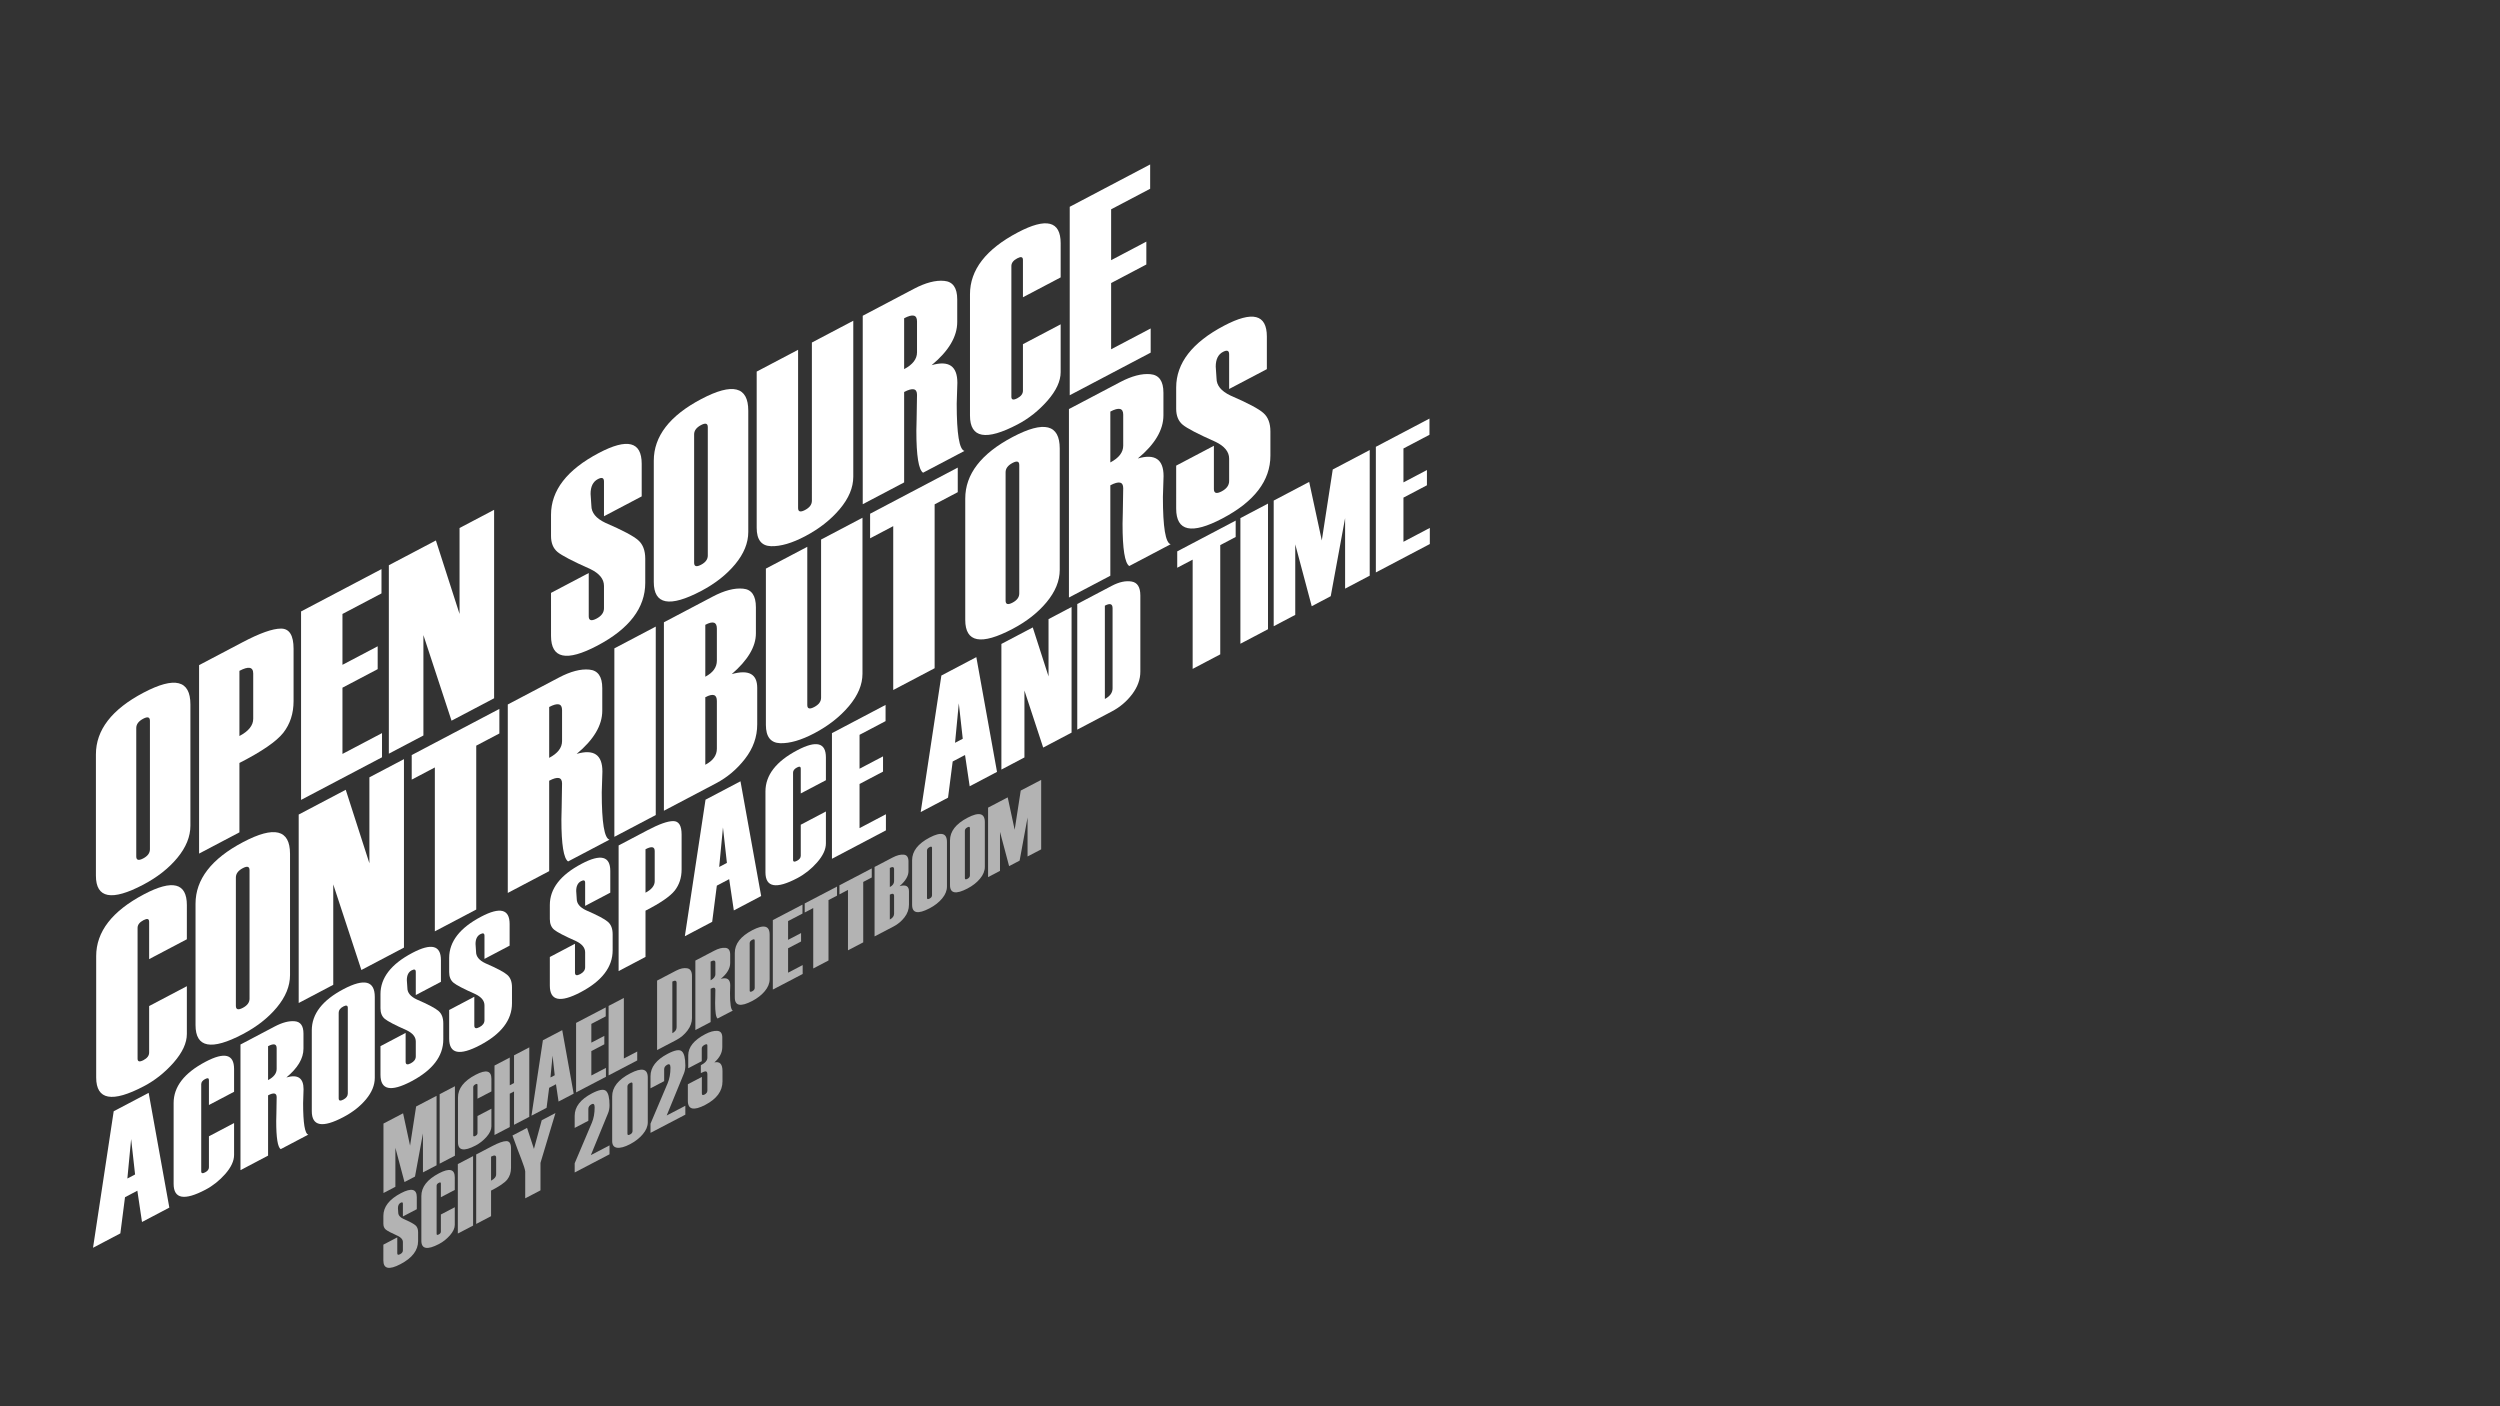 <?xml version="1.0" encoding="UTF-8" standalone="no"?>
<!-- Created with Inkscape (http://www.inkscape.org/) -->

<svg
   width="1600mm"
   height="900mm"
   viewBox="0 0 1600 900"
   version="1.1"
   id="svg19635"
   inkscape:version="1.2 (dc2aedaf03, 2022-05-15)"
   sodipodi:docname="title.svg"
   xmlns:inkscape="http://www.inkscape.org/namespaces/inkscape"
   xmlns:sodipodi="http://sodipodi.sourceforge.net/DTD/sodipodi-0.dtd"
   xmlns="http://www.w3.org/2000/svg"
   xmlns:svg="http://www.w3.org/2000/svg">
  <rect x="0" y="0" width="1600" height="900" fill="#333333" stroke="none"/>
  <sodipodi:namedview
     id="namedview19637"
     pagecolor="#000000"
     bordercolor="#000000"
     borderopacity="0.25"
     inkscape:showpageshadow="2"
     inkscape:pageopacity="0"
     inkscape:pagecheckerboard="0"
     inkscape:deskcolor="#d1d1d1"
     inkscape:document-units="mm"
     showgrid="false"
     showguides="false"
     inkscape:zoom="0.25017824"
     inkscape:cx="2947.8983"
     inkscape:cy="2032.5509"
     inkscape:window-width="2134"
     inkscape:window-height="1112"
     inkscape:window-x="-8"
     inkscape:window-y="-8"
     inkscape:window-maximized="1"
     inkscape:current-layer="layer1" />
  <defs
     id="defs19632" />
  <g
     inkscape:label="Layer 1"
     inkscape:groupmode="layer"
     id="layer1">
    <g
       aria-label="MICHAEL DROETTBOOM
SCIPY 2023"
       transform="skewY(-27.588)"
       id="text18784"
       style="font-size:63.5px;line-height:0.8;font-family:Haettenschweiler;-inkscape-font-specification:Haettenschweiler;fill:#b3b3b3;stroke-width:5;stroke-linecap:round;paint-order:stroke markers fill">
      <path
         d="m 279.4,891.773 h -8.713 v -24.96 l -5.085,24.96 h -6.728 l -5.829,-24.96 v 24.96 h -7.627 v -44.462 h 12.557 l 4.465,23.068 3.876,-23.068 h 13.084 z"
         style="stroke-width:5"
         id="path20911" />
      <path
         d="m 291.151,891.773 h -9.767 v -44.462 h 9.767 z"
         style="stroke-width:5"
         id="path20913" />
      <path
         d="m 314.498,862.845 h -8.899 v -8.806 q 0,-1.085 -1.333,-1.085 -1.395,0 -1.395,1.085 v 30.851 q 0,1.085 1.395,1.085 1.333,0 1.333,-1.085 V 873.914 h 8.899 v 11.286 q 0,3.163 -3.101,5.085 -3.101,1.891 -7.007,1.891 -11.286,0 -11.286,-8 v -28.618 q 0,-8.651 11.286,-8.651 10.108,0 10.108,7.875 z"
         style="stroke-width:5"
         id="path20915" />
      <path
         d="m 338.745,891.773 h -9.767 v -21.332 h -2.729 v 21.332 h -9.767 v -44.462 h 9.767 v 17.735 h 2.729 v -17.735 h 9.767 z"
         style="stroke-width:5"
         id="path20917" />
      <path
         d="m 367.146,891.773 h -9.674 l -1.643,-11.937 h -4.372 l -1.643,11.937 h -9.674 l 7.317,-44.462 h 12.371 z m -12.123,-18.107 -1.395,-13.271 -1.333,13.271 z"
         style="stroke-width:5"
         id="path20919" />
      <path
         d="m 387.796,891.773 h -19.1 v -44.462 h 18.976 v 5.736 h -9.209 v 11.999 h 8.31 v 5.395 h -8.31 v 15.627 h 9.333 z"
         style="stroke-width:5"
         id="path20921" />
      <path
         d="m 407.826,891.773 h -18.324 v -44.462 h 9.767 v 38.757 h 8.558 z"
         style="stroke-width:5"
         id="path20923" />
      <path
         d="m 420.538,891.773 v -44.462 h 12.154 q 3.969,0 7.069,2.17 3.101,2.139 3.101,6.604 v 26.913 q 0,4.155 -2.915,6.48 -2.884,2.294 -7.193,2.294 z m 12.495,-8.062 V 855.372 q 0,-2.325 -2.729,-2.325 v 33.021 q 2.729,0 2.729,-2.356 z"
         style="stroke-width:5"
         id="path20925" />
      <path
         d="m 469.031,891.835 h -9.767 q -1.581,-1.891 -1.581,-10.728 v -0.062 l 0.062,-2.667 q 0.093,-5.55 0.093,-5.674 0,-2.263 -3.039,-2.263 v 21.332 h -9.767 v -44.462 h 12.061 q 4.124,0 7.162,1.891 3.07,1.891 3.07,5.984 v 5.333 q 0,5.178 -6.046,7.007 6.077,1.426 6.077,7.348 l -0.155,4.868 q 0,10.666 1.829,12.092 z m -11.193,-29.146 v -7.317 q 0,-2.325 -3.039,-2.325 v 11.999 q 3.039,0 3.039,-2.356 z"
         style="stroke-width:5"
         id="path20927" />
      <path
         d="m 470.272,884.177 v -28.618 q 0,-8.651 11.224,-8.651 11.069,0 11.069,8.589 v 28.618 q 0,3.876 -3.101,5.984 -3.07,2.077 -8.031,2.077 -11.162,0 -11.162,-8 z m 12.743,0.465 V 854.349 q 0,-1.333 -1.581,-1.333 -1.643,0 -1.643,1.333 v 30.293 q 0,1.333 1.643,1.333 1.581,0 1.581,-1.333 z"
         style="stroke-width:5"
         id="path20929" />
      <path
         d="m 513.711,891.773 h -19.1 v -44.462 h 18.976 v 5.736 h -9.209 v 11.999 h 8.31 v 5.395 h -8.31 v 15.627 h 9.333 z"
         style="stroke-width:5"
         id="path20931" />
      <path
         d="m 535.694,853.109 h -5.457 v 38.664 h -9.767 v -38.664 h -5.457 v -5.798 h 20.681 z"
         style="stroke-width:5"
         id="path20933" />
      <path
         d="m 557.925,853.109 h -5.457 v 38.664 h -9.767 v -38.664 h -5.457 v -5.798 h 20.681 z"
         style="stroke-width:5"
         id="path20935" />
      <path
         d="m 559.723,891.773 v -44.462 h 11.503 q 4.124,0 7.162,1.891 3.039,1.86 3.039,5.984 v 6.17 q 0,4.682 -5.705,6.604 6.015,1.488 6.015,6.418 v 8.62 q 0,4.403 -2.884,6.604 -2.853,2.17 -6.821,2.17 z m 12.495,-28.835 v -7.565 q 0,-2.325 -2.729,-2.325 v 12.247 q 2.729,0 2.729,-2.356 z m 0,20.774 v -11.255 q 0,-2.325 -2.729,-2.325 v 15.937 q 2.729,0 2.729,-2.356 z"
         style="stroke-width:5"
         id="path20937" />
      <path
         d="m 583.753,884.177 v -28.618 q 0,-8.651 11.224,-8.651 11.069,0 11.069,8.589 v 28.618 q 0,3.876 -3.101,5.984 -3.07,2.077 -8.031,2.077 -11.162,0 -11.162,-8 z m 12.743,0.465 V 854.349 q 0,-1.333 -1.581,-1.333 -1.643,0 -1.643,1.333 v 30.293 q 0,1.333 1.643,1.333 1.581,0 1.581,-1.333 z"
         style="stroke-width:5"
         id="path20939" />
      <path
         d="m 608,884.177 v -28.618 q 0,-8.651 11.224,-8.651 11.069,0 11.069,8.589 v 28.618 q 0,3.876 -3.101,5.984 -3.07,2.077 -8.031,2.077 -11.162,0 -11.162,-8 z m 12.743,0.465 V 854.349 q 0,-1.333 -1.581,-1.333 -1.643,0 -1.643,1.333 v 30.293 q 0,1.333 1.643,1.333 1.581,0 1.581,-1.333 z"
         style="stroke-width:5"
         id="path20941" />
      <path
         d="m 666.353,891.773 h -8.713 v -24.96 l -5.085,24.96 h -6.728 l -5.829,-24.96 v 24.96 h -7.627 v -44.462 h 12.557 l 4.465,23.068 3.876,-23.068 h 13.084 z"
         style="stroke-width:5"
         id="path20943" />
      <path
         d="m 245.355,924.776 h 8.899 v 10.201 q 0,1.519 1.829,1.519 1.767,0 1.767,-1.519 v -5.271 q 0,-2.418 -3.225,-5.674 -6.232,-6.046 -7.751,-8.124 -1.519,-2.077 -1.519,-4.558 v -4.992 q 0,-8.651 11.286,-8.651 10.108,0 10.108,7.875 v 7.689 h -8.899 v -8.186 q 0,-1.333 -1.457,-1.333 -1.705,0 -1.705,2.573 l 0.186,2.884 q 0,2.48 3.287,5.767 6.108,5.86 7.751,8.186 1.674,2.325 1.674,5.271 v 5.674 q 0,8.868 -11.317,8.868 -10.914,0 -10.914,-8.062 z"
         style="stroke-width:5"
         id="path20945" />
      <path
         d="m 291.058,913.645 h -8.899 v -8.806 q 0,-1.085 -1.333,-1.085 -1.395,0 -1.395,1.085 v 30.851 q 0,1.085 1.395,1.085 1.333,0 1.333,-1.085 V 924.714 h 8.899 v 11.286 q 0,3.163 -3.101,5.085 -3.101,1.891 -7.007,1.891 -11.286,0 -11.286,-8 v -28.618 q 0,-8.651 11.286,-8.651 10.108,0 10.108,7.875 z"
         style="stroke-width:5"
         id="path20947" />
      <path
         d="m 302.778,942.573 h -9.767 v -44.462 h 9.767 z"
         style="stroke-width:5"
         id="path20949" />
      <path
         d="m 314.281,926.202 v 16.371 h -9.519 v -44.462 h 10.263 q 6.108,0 9.054,1.55 2.977,1.55 2.977,6.325 v 12.34 q 0,4.372 -2.418,6.201 -2.418,1.798 -10.356,1.674 z m 3.256,-8.713 v -10.666 q 0,-2.356 -3.256,-2.356 v 15.379 q 3.256,0 3.256,-2.356 z"
         style="stroke-width:5"
         id="path20951" />
      <path
         d="m 355.488,898.111 -6.387,17.921 -3.194,8.961 v 17.58 h -9.767 v -17.239 q -0.279,-2.356 -2.511,-9.209 -1.922,-5.798 -5.643,-18.014 h 9.333 l 4.403,15.751 4.992,-15.751 z"
         style="stroke-width:5"
         id="path20953" />
      <path
         d="m 390.09,942.573 h -22.293 v -5.891 l 10.976,-20.154 q 1.798,-3.287 1.798,-8.992 0,-2.977 -1.984,-2.977 -2.046,0 -2.046,1.86 v 7.627 h -8.744 v -7.751 q 0,-8.589 11.038,-8.589 6.821,0 9.023,3.163 2.232,3.132 2.232,10.325 0,2.822 -0.961,4.651 l -10.976,21.022 h 11.937 z"
         style="stroke-width:5"
         id="path20955" />
      <path
         d="m 391.796,934.977 v -28.618 q 0,-8.651 11.503,-8.651 11.286,0 11.286,8.589 v 28.618 q 0,3.845 -3.194,5.953 -3.163,2.108 -8.155,2.108 -5.147,0 -8.31,-2.077 -3.132,-2.077 -3.132,-5.922 z m 13.022,0.465 V 905.149 q 0,-1.333 -1.581,-1.333 -1.674,0 -1.674,1.333 v 30.293 q 0,1.333 1.674,1.333 1.581,0 1.581,-1.333 z"
         style="stroke-width:5"
         id="path20957" />
      <path
         d="m 438.615,942.573 h -22.293 v -5.891 l 10.976,-20.154 q 1.798,-3.287 1.798,-8.992 0,-2.977 -1.984,-2.977 -2.046,0 -2.046,1.86 v 7.627 h -8.744 v -7.751 q 0,-8.589 11.038,-8.589 6.821,0 9.023,3.163 2.232,3.132 2.232,10.325 0,2.822 -0.961,4.651 l -10.976,21.022 h 11.937 z"
         style="stroke-width:5"
         id="path20959" />
      <path
         d="m 440.227,923.939 h 8.961 v 10.542 q 0,1.643 1.767,1.643 1.767,0 1.767,-1.643 V 924.187 q 0,-1.767 -0.899,-2.387 -0.868,-0.651 -3.287,-0.651 v -5.023 q 4.186,0 4.186,-2.604 v -7.875 q 0,-1.333 -1.767,-1.333 -1.829,0 -1.829,1.333 v 8.186 h -8.651 v -8.248 q 0,-7.875 10.914,-7.875 4.372,0 7.627,1.891 3.256,1.891 3.256,5.984 v 6.108 q 0,5.333 -5.085,7.162 5.209,1.519 5.209,8.248 v 6.604 q 0,9.271 -11.007,9.271 -11.162,0 -11.162,-8.434 z"
         style="stroke-width:5"
         id="path20961" />
    </g>
    <g
       aria-label="OPEN SOURCE
CONTRIBUTORS
ACROSS SPACE AND TIME"
       transform="skewY(-27.764)"
       id="text20048"
       style="font-size:172.253px;line-height:0;font-family:Haettenschweiler;-inkscape-font-specification:Haettenschweiler;fill:#b3b3b3;stroke-width:13.563;stroke-linecap:round;paint-order:stroke markers fill">
      <path
         d="m 61.385,592.761 v -77.632 q 0,-23.466 30.447,-23.466 30.027,0 30.027,23.298 v 77.632 q 0,10.513 -8.411,16.233 -8.327,5.635 -21.784,5.635 -30.279,0 -30.279,-21.7 z m 34.568,1.262 v -82.173 q 0,-3.617 -4.29,-3.617 -4.458,0 -4.458,3.617 v 82.173 q 0,3.617 4.458,3.617 4.29,0 4.29,-3.617 z"
         style="line-height:0.75;fill:#ffffff"
         id="path20830" />
      <path
         d="m 153.231,568.959 v 44.409 H 127.41 V 492.757 h 27.84 q 16.569,0 24.56,4.205 8.074,4.205 8.074,17.158 v 33.475 q 0,11.859 -6.56,16.822 -6.56,4.878 -28.092,4.542 z m 8.831,-23.634 v -28.933 q 0,-6.392 -8.831,-6.392 v 41.718 q 8.831,0 8.831,-6.392 z"
         style="line-height:0.75;fill:#ffffff"
         id="path20832" />
      <path
         d="M 244.488,613.368 H 192.677 V 492.757 h 51.474 v 15.56 h -24.98 v 32.55 h 22.541 v 14.635 h -22.541 v 42.39 h 25.316 z"
         style="line-height:0.75;fill:#ffffff"
         id="path20834" />
      <path
         d="m 316.232,613.368 h -27.251 l -17.999,-64.258 v 64.258 H 248.861 V 492.757 h 30.111 l 15.139,55.007 v -55.007 h 22.12 z"
         style="line-height:0.75;fill:#ffffff"
         id="path20836" />
      <path
         d="m 352.651,565.09 h 24.139 v 27.672 q 0,4.121 4.962,4.121 4.794,0 4.794,-4.121 v -14.298 q 0,-6.56 -8.747,-15.392 -16.906,-16.401 -21.027,-22.036 -4.121,-5.635 -4.121,-12.364 v -13.541 q 0,-23.466 30.615,-23.466 27.419,0 27.419,21.363 v 20.859 h -24.139 v -22.204 q 0,-3.617 -3.953,-3.617 -4.626,0 -4.626,6.981 l 0.505,7.822 q 0,6.729 8.915,15.644 16.569,15.896 21.027,22.204 4.542,6.308 4.542,14.298 v 15.392 q 0,24.055 -30.699,24.055 -29.606,0 -29.606,-21.868 z"
         style="line-height:0.75;fill:#ffffff"
         id="path20838" />
      <path
         d="m 418.423,592.761 v -77.632 q 0,-23.466 30.447,-23.466 30.027,0 30.027,23.298 v 77.632 q 0,10.513 -8.411,16.233 -8.327,5.635 -21.784,5.635 -30.279,0 -30.279,-21.7 z m 34.568,1.262 v -82.173 q 0,-3.617 -4.29,-3.617 -4.458,0 -4.458,3.617 v 82.173 q 0,3.617 4.458,3.617 4.29,0 4.29,-3.617 z"
         style="line-height:0.75;fill:#ffffff"
         id="path20840" />
      <path
         d="m 484.279,492.757 h 26.494 v 101.266 q 0,3.617 4.458,3.617 4.374,0 4.374,-3.617 V 492.757 h 26.494 v 99.836 q 0,10.429 -8.663,16.149 -8.663,5.719 -22.204,5.719 -12.532,0 -21.784,-5.131 -9.168,-5.131 -9.168,-16.569 z"
         style="line-height:0.75;fill:#ffffff"
         id="path20842" />
      <path
         d="m 617.254,613.536 h -26.494 q -4.29,-5.131 -4.29,-29.101 v -0.168 l 0.168,-7.233 q 0.252,-15.055 0.252,-15.392 0,-6.14 -8.243,-6.14 v 57.866 h -26.494 V 492.757 h 32.718 q 11.186,0 19.429,5.131 8.327,5.131 8.327,16.233 v 14.467 q 0,14.046 -16.401,19.008 16.485,3.869 16.485,19.934 l -0.421,13.205 q 0,28.933 4.962,32.802 z M 586.891,534.474 v -19.849 q 0,-6.308 -8.243,-6.308 v 32.55 q 8.243,0 8.243,-6.392 z"
         style="line-height:0.75;fill:#ffffff"
         id="path20844" />
      <path
         d="M 678.821,534.895 H 654.682 v -23.887 q 0,-2.944 -3.617,-2.944 -3.785,0 -3.785,2.944 v 83.687 q 0,2.944 3.785,2.944 3.617,0 3.617,-2.944 v -29.774 h 24.139 v 30.615 q 0,8.579 -8.411,13.794 -8.411,5.131 -19.008,5.131 -30.615,0 -30.615,-21.7 v -77.632 q 0,-23.466 30.615,-23.466 27.419,0 27.419,21.363 z"
         style="line-height:0.75;fill:#ffffff"
         id="path20846" />
      <path
         d="M 736.435,613.368 H 684.625 V 492.757 h 51.474 v 15.56 h -24.98 v 32.55 h 22.541 v 14.635 h -22.541 v 42.39 h 25.316 z"
         style="line-height:0.75;fill:#ffffff"
         id="path20848" />
      <path
         d="M 119.588,664.085 H 95.449 v -23.887 q 0,-2.944 -3.617,-2.944 -3.785,0 -3.785,2.944 v 83.687 q 0,2.944 3.785,2.944 3.617,0 3.617,-2.944 v -29.774 h 24.139 v 30.615 q 0,8.579 -8.411,13.794 -8.411,5.131 -19.008,5.131 -30.615,0 -30.615,-21.7 v -77.632 q 0,-23.466 30.615,-23.466 27.419,0 27.419,21.363 z"
         style="line-height:0.75;fill:#ffffff"
         id="path20850" />
      <path
         d="m 125.139,721.951 v -77.632 q 0,-23.466 30.447,-23.466 30.027,0 30.027,23.298 v 77.632 q 0,10.513 -8.411,16.233 -8.327,5.635 -21.784,5.635 -30.279,0 -30.279,-21.7 z m 34.568,1.262 v -82.173 q 0,-3.617 -4.29,-3.617 -4.458,0 -4.458,3.617 v 82.173 q 0,3.617 4.458,3.617 4.29,0 4.29,-3.617 z"
         style="line-height:0.75;fill:#ffffff"
         id="path20852" />
      <path
         d="m 258.534,742.557 h -27.251 l -17.999,-64.258 v 64.258 H 191.163 V 621.947 h 30.111 l 15.139,55.007 v -55.007 h 22.12 z"
         style="line-height:0.75;fill:#ffffff"
         id="path20854" />
      <path
         d="m 319.596,637.675 h -14.803 V 742.557 H 278.299 V 637.675 h -14.803 v -15.728 h 56.1 z"
         style="line-height:0.75;fill:#ffffff"
         id="path20856" />
      <path
         d="m 390.079,742.726 h -26.494 q -4.29,-5.131 -4.29,-29.101 v -0.168 l 0.168,-7.233 q 0.252,-15.055 0.252,-15.392 0,-6.14 -8.243,-6.14 v 57.866 H 324.979 V 621.947 h 32.718 q 11.186,0 19.429,5.131 8.327,5.131 8.327,16.233 v 14.467 q 0,14.046 -16.401,19.008 16.485,3.869 16.485,19.934 l -0.421,13.205 q 0,28.933 4.962,32.802 z m -30.363,-79.061 v -19.849 q 0,-6.308 -8.243,-6.308 v 32.55 q 8.243,0 8.243,-6.392 z"
         style="line-height:0.75;fill:#ffffff"
         id="path20858" />
      <path
         d="M 419.685,742.557 H 393.191 V 621.947 h 26.494 z"
         style="line-height:0.75;fill:#ffffff"
         id="path20860" />
      <path
         d="M 424.899,742.557 V 621.947 h 31.204 q 11.186,0 19.429,5.131 8.243,5.046 8.243,16.233 v 16.737 q 0,12.7 -15.476,17.915 16.317,4.037 16.317,17.41 v 23.382 q 0,11.943 -7.822,17.915 -7.738,5.888 -18.504,5.888 z m 33.895,-78.22 v -20.522 q 0,-6.308 -7.401,-6.308 v 33.223 q 7.401,0 7.401,-6.392 z m 0,56.352 v -30.531 q 0,-6.308 -7.401,-6.308 v 43.231 q 7.401,0 7.401,-6.392 z"
         style="line-height:0.75;fill:#ffffff"
         id="path20862" />
      <path
         d="M 490.167,621.947 H 516.661 v 101.266 q 0,3.617 4.458,3.617 4.374,0 4.374,-3.617 V 621.947 h 26.494 v 99.836 q 0,10.429 -8.663,16.149 -8.663,5.719 -22.204,5.719 -12.532,0 -21.784,-5.131 -9.168,-5.131 -9.168,-16.569 z"
         style="line-height:0.75;fill:#ffffff"
         id="path20864" />
      <path
         d="M 612.965,637.675 H 598.162 V 742.557 H 571.668 V 637.675 h -14.803 v -15.728 h 56.1 z"
         style="line-height:0.75;fill:#ffffff"
         id="path20866" />
      <path
         d="m 617.759,721.951 v -77.632 q 0,-23.466 30.447,-23.466 30.027,0 30.027,23.298 v 77.632 q 0,10.513 -8.411,16.233 -8.327,5.635 -21.784,5.635 -30.279,0 -30.279,-21.7 z m 34.568,1.262 v -82.173 q 0,-3.617 -4.29,-3.617 -4.458,0 -4.458,3.617 v 82.173 q 0,3.617 4.458,3.617 4.29,0 4.29,-3.617 z"
         style="line-height:0.75;fill:#ffffff"
         id="path20868" />
      <path
         d="M 749.219,742.726 H 722.725 q -4.29,-5.131 -4.29,-29.101 v -0.168 l 0.168,-7.233 q 0.252,-15.055 0.252,-15.392 0,-6.14 -8.243,-6.14 v 57.866 H 684.12 V 621.947 h 32.718 q 11.186,0 19.429,5.131 8.327,5.131 8.327,16.233 v 14.467 q 0,14.046 -16.401,19.008 16.485,3.869 16.485,19.934 l -0.421,13.205 q 0,28.933 4.962,32.802 z m -30.363,-79.061 v -19.849 q 0,-6.308 -8.243,-6.308 v 32.55 q 8.243,0 8.243,-6.392 z"
         style="line-height:0.75;fill:#ffffff"
         id="path20870" />
      <path
         d="m 752.752,694.279 h 24.139 v 27.672 q 0,4.121 4.962,4.121 4.794,0 4.794,-4.121 v -14.298 q 0,-6.56 -8.747,-15.392 -16.906,-16.401 -21.027,-22.036 -4.121,-5.635 -4.121,-12.364 v -13.541 q 0,-23.466 30.615,-23.466 27.419,0 27.419,21.363 v 20.859 H 786.647 V 640.871 q 0,-3.617 -3.953,-3.617 -4.626,0 -4.626,6.981 l 0.505,7.822 q 0,6.729 8.915,15.644 16.569,15.896 21.027,22.204 4.542,6.308 4.542,14.298 v 15.392 q 0,24.055 -30.699,24.055 -29.606,0 -29.606,-21.868 z"
         style="line-height:0.75;fill:#ffffff"
         id="path20872" />
      <path
         d="M 108.373,829.915 H 90.879 l -2.972,-21.588 h -7.906 l -2.972,21.588 H 59.535 L 72.768,749.507 h 22.373 z m -21.924,-32.746 -2.523,-23.999 -2.411,23.999 z"
         style="font-size:114.836px;line-height:0.75;fill:#ffffff"
         id="path20874" />
      <path
         d="m 149.811,777.599 h -16.093 v -15.925 q 0,-1.963 -2.411,-1.963 -2.523,0 -2.523,1.963 v 55.792 q 0,1.963 2.523,1.963 2.411,0 2.411,-1.963 v -19.85 h 16.093 v 20.41 q 0,5.719 -5.607,9.196 -5.607,3.42 -12.672,3.42 -20.41,0 -20.41,-14.467 v -51.755 q 0,-15.644 20.41,-15.644 18.28,0 18.28,14.242 z"
         style="font-size:114.836px;line-height:0.75;fill:#ffffff"
         id="path20876" />
      <path
         d="m 197.304,830.027 h -17.663 q -2.86,-3.42 -2.86,-19.401 v -0.112 l 0.112,-4.822 q 0.168,-10.037 0.168,-10.261 0,-4.093 -5.495,-4.093 v 38.578 H 153.904 V 749.507 h 21.812 q 7.458,0 12.953,3.42 5.551,3.42 5.551,10.822 v 9.644 q 0,9.364 -10.934,12.672 10.99,2.579 10.99,13.289 l -0.28,8.803 q 0,19.289 3.308,21.868 z m -20.242,-52.708 v -13.233 q 0,-4.205 -5.495,-4.205 v 21.7 q 5.495,0 5.495,-4.261 z"
         style="font-size:114.836px;line-height:0.75;fill:#ffffff"
         id="path20878" />
      <path
         d="m 199.547,816.177 v -51.755 q 0,-15.644 20.298,-15.644 20.018,0 20.018,15.532 v 51.755 q 0,7.009 -5.607,10.822 -5.551,3.757 -14.523,3.757 -20.186,0 -20.186,-14.467 z m 23.046,0.841 v -54.783 q 0,-2.411 -2.86,-2.411 -2.972,0 -2.972,2.411 v 54.783 q 0,2.411 2.972,2.411 2.86,0 2.86,-2.411 z"
         style="font-size:114.836px;line-height:0.75;fill:#ffffff"
         id="path20880" />
      <path
         d="m 243.508,797.729 h 16.093 v 18.448 q 0,2.748 3.308,2.748 3.196,0 3.196,-2.748 v -9.532 q 0,-4.374 -5.832,-10.261 -11.271,-10.934 -14.018,-14.691 -2.748,-3.757 -2.748,-8.243 v -9.028 q 0,-15.644 20.41,-15.644 18.28,0 18.28,14.242 v 13.906 h -16.093 v -14.803 q 0,-2.411 -2.635,-2.411 -3.084,0 -3.084,4.654 l 0.336,5.215 q 0,4.486 5.944,10.429 11.046,10.598 14.018,14.803 3.028,4.205 3.028,9.532 V 814.607 q 0,16.037 -20.466,16.037 -19.737,0 -19.737,-14.579 z"
         style="font-size:114.836px;line-height:0.75;fill:#ffffff"
         id="path20882" />
      <path
         d="m 287.468,797.729 h 16.093 v 18.448 q 0,2.748 3.308,2.748 3.196,0 3.196,-2.748 v -9.532 q 0,-4.374 -5.832,-10.261 -11.271,-10.934 -14.018,-14.691 -2.748,-3.757 -2.748,-8.243 v -9.028 q 0,-15.644 20.41,-15.644 18.28,0 18.28,14.242 v 13.906 h -16.093 v -14.803 q 0,-2.411 -2.635,-2.411 -3.084,0 -3.084,4.654 l 0.336,5.215 q 0,4.486 5.944,10.429 11.046,10.598 14.018,14.803 3.028,4.205 3.028,9.532 V 814.607 q 0,16.037 -20.466,16.037 -19.737,0 -19.737,-14.579 z"
         style="font-size:114.836px;line-height:0.75;fill:#ffffff"
         id="path20884" />
      <path
         d="m 351.895,797.729 h 16.093 v 18.448 q 0,2.748 3.308,2.748 3.196,0 3.196,-2.748 v -9.532 q 0,-4.374 -5.832,-10.261 -11.271,-10.934 -14.018,-14.691 -2.748,-3.757 -2.748,-8.243 v -9.028 q 0,-15.644 20.41,-15.644 18.28,0 18.28,14.242 v 13.906 h -16.093 v -14.803 q 0,-2.411 -2.635,-2.411 -3.084,0 -3.084,4.654 l 0.336,5.215 q 0,4.486 5.944,10.429 11.046,10.598 14.018,14.803 3.028,4.205 3.028,9.532 V 814.607 q 0,16.037 -20.466,16.037 -19.737,0 -19.737,-14.579 z"
         style="font-size:114.836px;line-height:0.75;fill:#ffffff"
         id="path20886" />
      <path
         d="m 413.126,800.309 v 29.606 H 395.912 V 749.507 h 18.56 q 11.046,0 16.373,2.804 5.383,2.804 5.383,11.439 v 22.317 q 0,7.906 -4.374,11.214 -4.374,3.252 -18.728,3.028 z m 5.888,-15.756 v -19.289 q 0,-4.261 -5.888,-4.261 v 27.812 q 5.888,0 5.888,-4.261 z"
         style="font-size:114.836px;line-height:0.75;fill:#ffffff"
         id="path20888" />
      <path
         d="m 487.142,829.915 h -17.495 l -2.972,-21.588 h -7.906 l -2.972,21.588 h -17.495 l 13.233,-80.408 h 22.373 z m -21.924,-32.746 -2.523,-23.999 -2.411,23.999 z"
         style="font-size:114.836px;line-height:0.75;fill:#ffffff"
         id="path20890" />
      <path
         d="m 528.579,777.599 h -16.093 v -15.925 q 0,-1.963 -2.411,-1.963 -2.523,0 -2.523,1.963 v 55.792 q 0,1.963 2.523,1.963 2.411,0 2.411,-1.963 v -19.85 h 16.093 v 20.41 q 0,5.719 -5.607,9.196 -5.607,3.42 -12.672,3.42 -20.41,0 -20.41,-14.467 v -51.755 q 0,-15.644 20.41,-15.644 18.28,0 18.28,14.242 z"
         style="font-size:114.836px;line-height:0.75;fill:#ffffff"
         id="path20892" />
      <path
         d="M 566.988,829.915 H 532.448 V 749.507 h 34.316 v 10.373 h -16.653 v 21.7 h 15.027 v 9.757 h -15.027 v 28.26 h 16.878 z"
         style="font-size:114.836px;line-height:0.75;fill:#ffffff"
         id="path20894" />
      <path
         d="m 638.088,829.915 h -17.495 l -2.972,-21.588 h -7.906 l -2.972,21.588 h -17.495 l 13.233,-80.408 h 22.373 z m -21.924,-32.746 -2.523,-23.999 -2.411,23.999 z"
         style="font-size:114.836px;line-height:0.75;fill:#ffffff"
         id="path20896" />
      <path
         d="M 685.806,829.915 H 667.638 l -11.999,-42.839 v 42.839 H 640.892 V 749.507 h 20.074 l 10.093,36.671 V 749.507 h 14.747 z"
         style="font-size:114.836px;line-height:0.75;fill:#ffffff"
         id="path20898" />
      <path
         d="M 689.45,829.915 V 749.507 h 21.98 q 7.177,0 12.784,3.925 5.607,3.869 5.607,11.943 v 48.671 q 0,7.514 -5.271,11.719 -5.215,4.149 -13.009,4.149 z m 22.597,-14.579 v -51.25 q 0,-4.205 -4.934,-4.205 v 59.717 q 4.934,0 4.934,-4.261 z"
         style="font-size:114.836px;line-height:0.75;fill:#ffffff"
         id="path20900" />
      <path
         d="m 790.829,759.993 h -9.869 v 69.922 H 763.298 v -69.922 h -9.869 V 749.507 h 37.4 z"
         style="font-size:114.836px;line-height:0.75;fill:#ffffff"
         id="path20902" />
      <path
         d="M 811.52,829.915 H 793.857 V 749.507 h 17.663 z"
         style="font-size:114.836px;line-height:0.75;fill:#ffffff"
         id="path20904" />
      <path
         d="m 876.62,829.915 h -15.756 v -45.138 l -9.196,45.138 h -12.168 l -10.542,-45.138 v 45.138 H 815.164 V 749.507 h 22.709 l 8.074,41.718 7.009,-41.718 h 23.662 z"
         style="font-size:114.836px;line-height:0.75;fill:#ffffff"
         id="path20906" />
      <path
         d="M 915.085,829.915 H 880.545 V 749.507 h 34.316 v 10.373 h -16.653 v 21.7 h 15.027 v 9.757 h -15.027 v 28.26 h 16.878 z"
         style="font-size:114.836px;line-height:0.75;fill:#ffffff"
         id="path20908" />
    </g>
  </g>
</svg>
